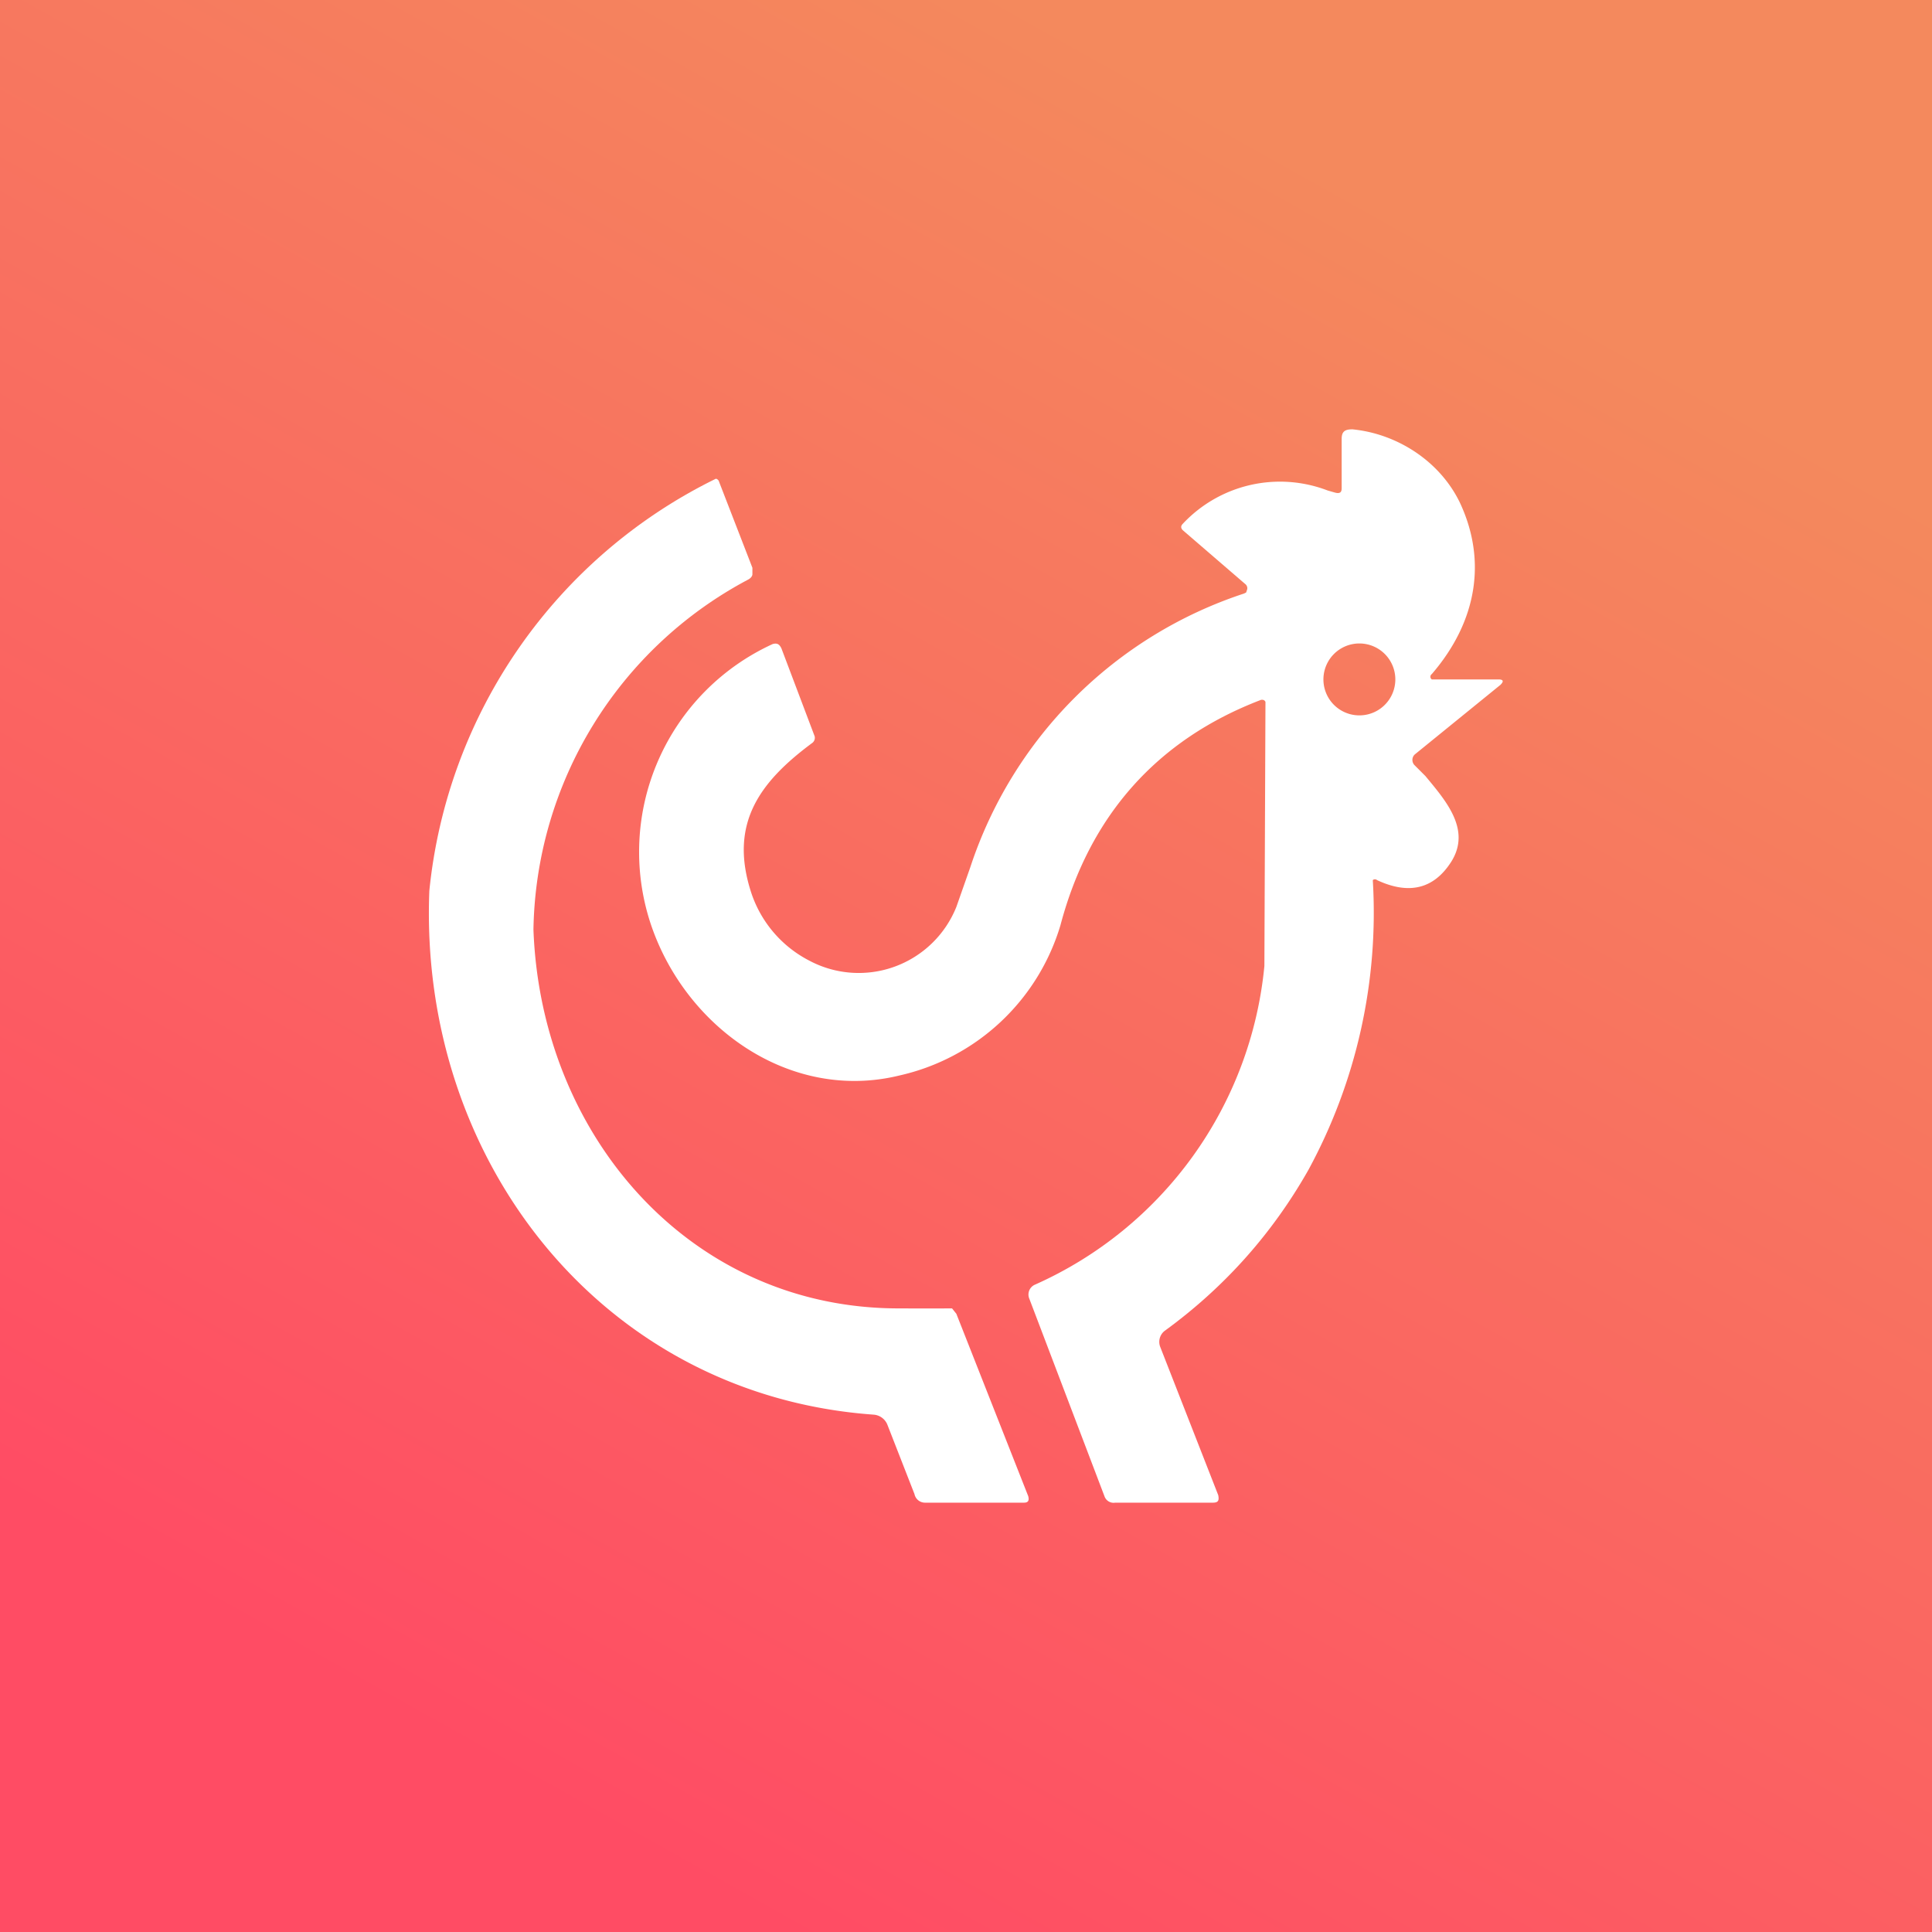 <!-- by TradingView --><svg width="18" height="18" viewBox="0 0 18 18" xmlns="http://www.w3.org/2000/svg"><rect x="0" y="0" width="18" height="18" fill="#333333" stroke="none"/><path fill="url(#a)" d="M0 0h18v18H0z"/><path d="M4.97 8.66c.07 1.93 1.47 3.54 3.42 3.53a40.81 40.81 0 0 0 .48 0l.04.05.67 1.7c.01.04 0 .06-.04.06h-.92a.1.1 0 0 1-.1-.08l-.25-.64a.15.15 0 0 0-.13-.1C5.62 13 3.9 10.82 4 8.3a4.81 4.81 0 0 1 2.67-3.84.04.04 0 0 1 .03.03l.31.8v.06c0 .02-.02.04-.04.05a3.76 3.76 0 0 0-2 3.26Z" fill="#fff"/><path d="M10.85 12.4c.55-.4 1-.9 1.34-1.5a5.02 5.02 0 0 0 .6-2.7.03.03 0 0 1 .04 0c.3.14.53.08.69-.17.19-.3-.05-.57-.24-.8l-.1-.1a.07.07 0 0 1 0-.1l.8-.65c.03-.03.03-.05-.02-.05h-.62a.03.03 0 0 1 0-.05c.43-.5.51-1.07.26-1.6-.19-.39-.59-.64-1-.68-.07 0-.1.02-.1.09v.46c0 .04-.02.05-.06.04l-.07-.02a1.24 1.24 0 0 0-1.35.31c-.02.02-.02.04 0 .06l.58.5a.05.05 0 0 1 .02.05l-.01.03-.02.01a4 4 0 0 0-2.55 2.55l-.13.37a.98.98 0 0 1-1.37.5A1.1 1.1 0 0 1 7 8.32c-.21-.64.07-1.03.57-1.4a.06.06 0 0 0 .02-.06l-.31-.82C7.26 6 7.24 5.99 7.2 6a2.13 2.13 0 0 0-1.14 2.6c.32.97 1.3 1.67 2.32 1.42a2.03 2.03 0 0 0 1.5-1.4c.27-1.02.9-1.73 1.87-2.1h.01a.03.03 0 0 1 .03.02v.01L11.78 9a3.63 3.63 0 0 1-2.14 2.97.1.1 0 0 0-.05.13l.7 1.84a.09.09 0 0 0 .1.06h.91c.05 0 .06-.02.05-.07l-.54-1.38a.13.13 0 0 1 .04-.15ZM13 6.33a.33.33 0 1 1-.67 0 .33.33 0 0 1 .67 0Z" fill="#fff"/><defs><linearGradient id="a" x1="13.5" y1="2.25" x2="5.3" y2="16.88" gradientUnits="userSpaceOnUse"><stop stop-color="#F4895D"/><stop offset="1" stop-color="#FF4C64"/></linearGradient></defs></svg>